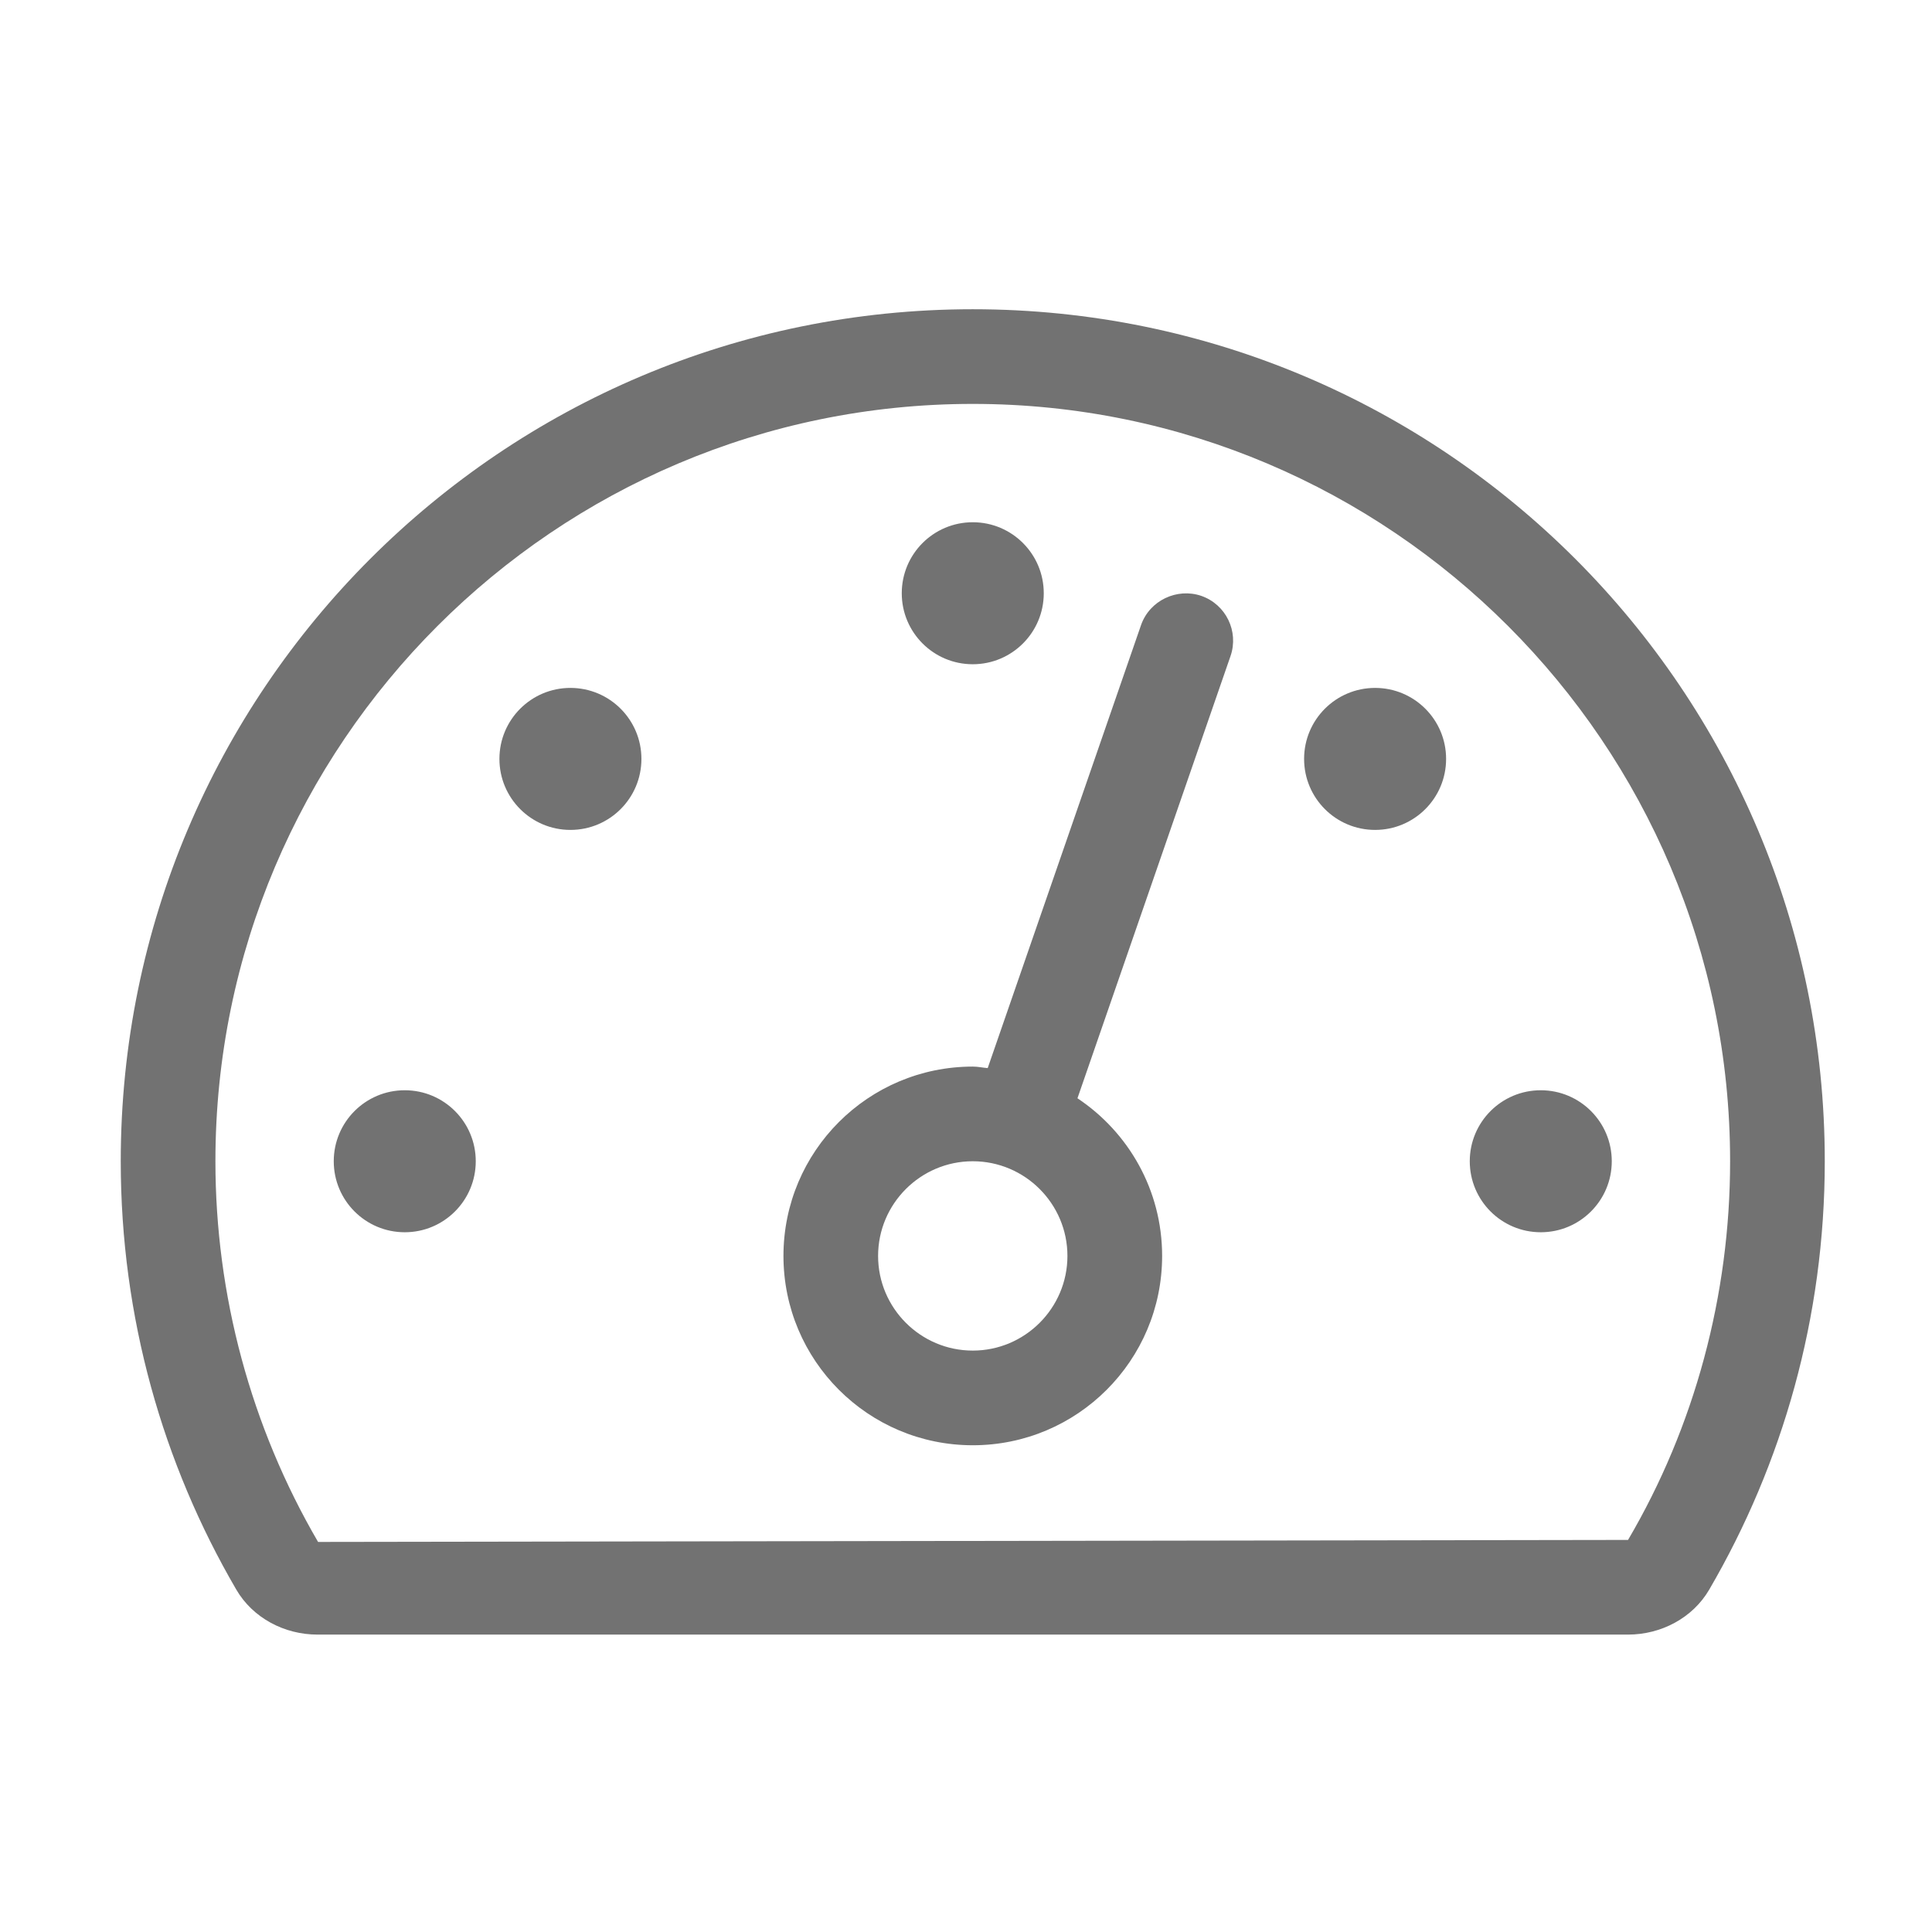 ﻿<?xml version='1.0' encoding='UTF-8'?>
<svg viewBox="-2 -3.554 32 32" xmlns="http://www.w3.org/2000/svg">
  <g transform="matrix(0.049, 0, 0, 0.049, 0, 0)">
    <path d="M288, 152C301.26, 152 312, 141.26 312, 128C312, 114.74 301.26, 104 288, 104C274.74, 104 264, 114.74 264, 128C264, 141.26 274.74, 152 288, 152zM152, 160C138.74, 160 128, 170.74 128, 184C128, 197.26 138.74, 208 152, 208C165.26, 208 176, 197.26 176, 184C176, 170.74 165.26, 160 152, 160zM424, 160C410.74, 160 400, 170.74 400, 184C400, 197.26 410.74, 208 424, 208C437.26, 208 448, 197.26 448, 184C448, 170.74 437.26, 160 424, 160zM480, 296C466.74, 296 456, 306.74 456, 320C456, 333.26 466.74, 344 480, 344C493.26, 344 504, 333.26 504, 320C504, 306.74 493.26, 296 480, 296zM288, 32C128.94, 32 0, 160.94 0, 320C0, 372.8 14.25, 422.26 39.06, 464.8C44.67, 474.42 55.36, 480 66.5, 480L509.5, 480C520.64, 480 531.33, 474.42 536.94, 464.8C561.75, 422.26 576, 372.8 576, 320C576, 160.94 447.06, 32 288, 32zM509.5, 448L66.7, 448.68C44, 409.75 32, 365.26 32, 320C32, 178.84 146.84, 64 288, 64C429.16, 64 544, 178.84 544, 320C544, 365.26 532, 409.75 509.5, 448zM96, 296C82.74, 296 72, 306.74 72, 320C72, 333.26 82.74, 344 96, 344C109.26, 344 120, 333.26 120, 320C120, 306.74 109.26, 296 96, 296zM365.22, 128.88C357.03, 126.1 347.78, 130.43 344.88, 138.77L293.05, 288.51C291.36, 288.38 289.74, 288 288.01, 288C252.66, 288 224.01, 316.65 224.01, 352C224.01, 387.35 252.66, 416 288.01, 416C323.36, 416 352.01, 387.35 352.01, 352C352.01, 329.75 340.63, 310.18 323.39, 298.71L375.13, 149.23C378, 140.89 373.59, 131.77 365.22, 128.88zM288, 384C270.36, 384 256, 369.64 256, 352C256, 334.36 270.36, 320 288, 320C305.64, 320 320, 334.36 320, 352C320, 369.64 305.64, 384 288, 384z" fill="#727272" fill-opacity="1" class="Black" />
  </g>
</svg>